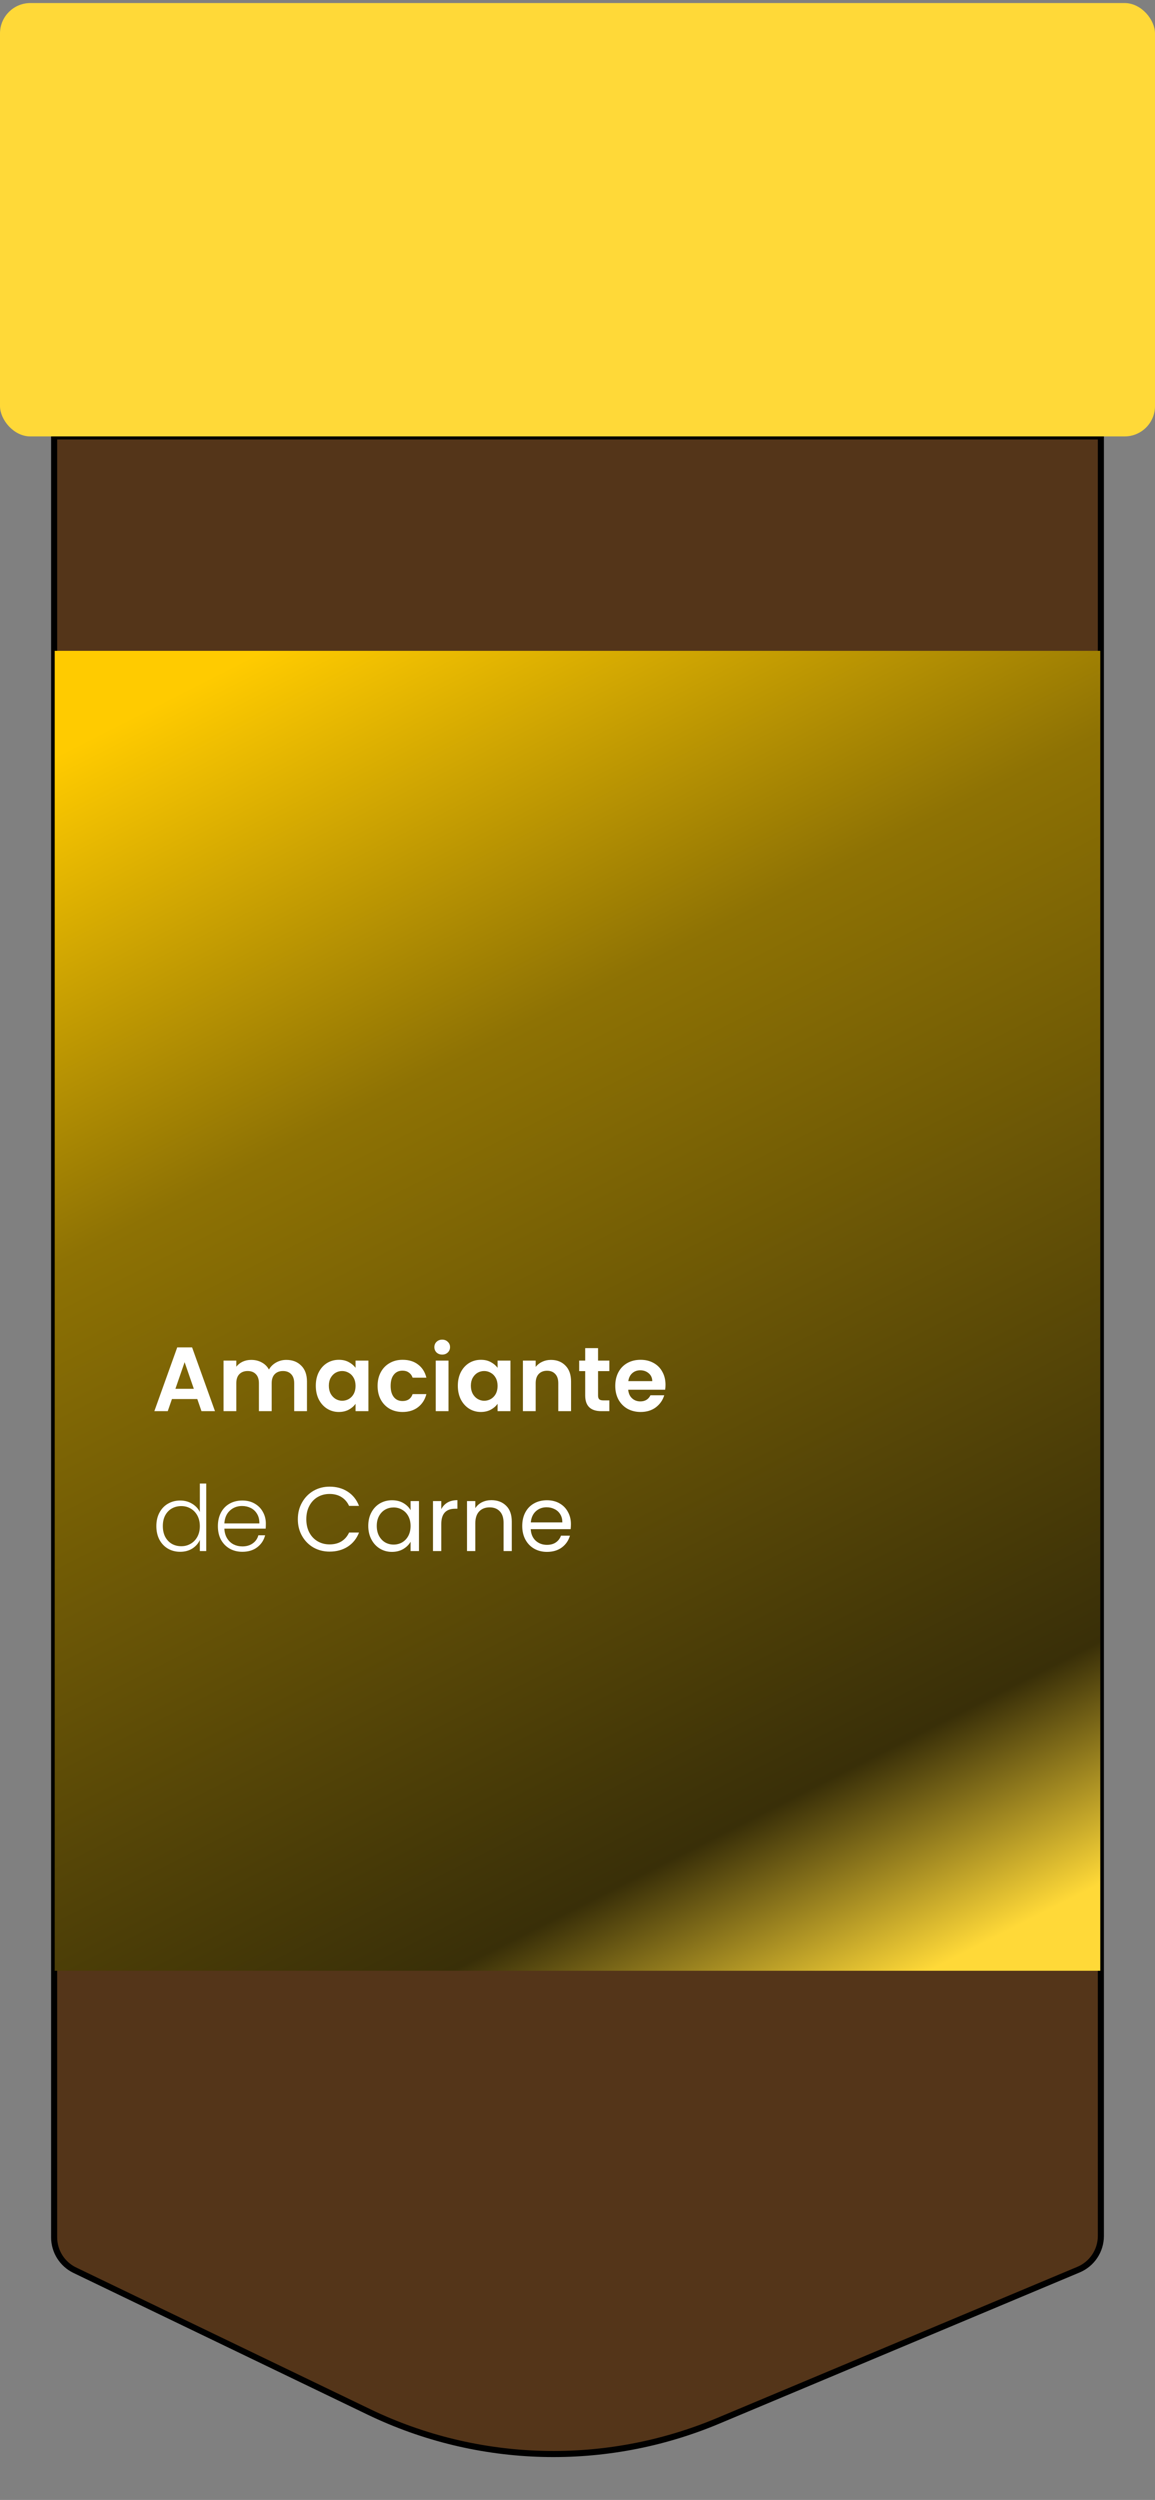 <svg width="190" height="411" viewBox="0 0 190 411" fill="none" xmlns="http://www.w3.org/2000/svg">
<rect x="0" y="0" width="190" height="411" fill="#808080" stroke="none"/>
<path d="M8.905 367.823L8.905 71.75L181.094 71.75L181.094 367.604C181.094 370.021 179.643 372.202 177.414 373.137L118.115 398.004C99.639 405.752 78.729 405.212 60.677 396.521L12.303 373.229C10.226 372.229 8.905 370.128 8.905 367.823Z" fill="#543519" stroke="black"/>
<rect y="0.5" width="190" height="71.25" rx="5" fill="#FFD938"/>
<rect x="9" y="107" width="172" height="217" fill="url(#paint0_linear_33_39)"/>
<path d="M32.455 230.005H28.285L27.595 232H25.39L29.155 221.515H31.6L35.365 232H33.145L32.455 230.005ZM31.885 228.325L30.37 223.945L28.855 228.325H31.885ZM47.092 223.57C48.112 223.57 48.932 223.885 49.552 224.515C50.182 225.135 50.497 226.005 50.497 227.125V232H48.397V227.41C48.397 226.76 48.232 226.265 47.902 225.925C47.572 225.575 47.122 225.4 46.552 225.4C45.982 225.4 45.527 225.575 45.187 225.925C44.857 226.265 44.692 226.76 44.692 227.41V232H42.592V227.41C42.592 226.76 42.427 226.265 42.097 225.925C41.767 225.575 41.317 225.4 40.747 225.4C40.167 225.4 39.707 225.575 39.367 225.925C39.037 226.265 38.872 226.76 38.872 227.41V232H36.772V223.69H38.872V224.695C39.142 224.345 39.487 224.07 39.907 223.87C40.337 223.67 40.807 223.57 41.317 223.57C41.967 223.57 42.547 223.71 43.057 223.99C43.567 224.26 43.962 224.65 44.242 225.16C44.512 224.68 44.902 224.295 45.412 224.005C45.932 223.715 46.492 223.57 47.092 223.57ZM51.95 227.815C51.95 226.975 52.115 226.23 52.445 225.58C52.785 224.93 53.24 224.43 53.81 224.08C54.39 223.73 55.035 223.555 55.745 223.555C56.365 223.555 56.905 223.68 57.365 223.93C57.835 224.18 58.21 224.495 58.49 224.875V223.69H60.605V232H58.49V230.785C58.22 231.175 57.845 231.5 57.365 231.76C56.895 232.01 56.35 232.135 55.73 232.135C55.03 232.135 54.39 231.955 53.81 231.595C53.24 231.235 52.785 230.73 52.445 230.08C52.115 229.42 51.95 228.665 51.95 227.815ZM58.49 227.845C58.49 227.335 58.39 226.9 58.19 226.54C57.99 226.17 57.72 225.89 57.38 225.7C57.04 225.5 56.675 225.4 56.285 225.4C55.895 225.4 55.535 225.495 55.205 225.685C54.875 225.875 54.605 226.155 54.395 226.525C54.195 226.885 54.095 227.315 54.095 227.815C54.095 228.315 54.195 228.755 54.395 229.135C54.605 229.505 54.875 229.79 55.205 229.99C55.545 230.19 55.905 230.29 56.285 230.29C56.675 230.29 57.04 230.195 57.38 230.005C57.72 229.805 57.99 229.525 58.19 229.165C58.39 228.795 58.49 228.355 58.49 227.845ZM62.116 227.845C62.116 226.985 62.291 226.235 62.641 225.595C62.991 224.945 63.476 224.445 64.096 224.095C64.716 223.735 65.426 223.555 66.226 223.555C67.256 223.555 68.106 223.815 68.776 224.335C69.456 224.845 69.911 225.565 70.141 226.495H67.876C67.756 226.135 67.551 225.855 67.261 225.655C66.981 225.445 66.631 225.34 66.211 225.34C65.611 225.34 65.136 225.56 64.786 226C64.436 226.43 64.261 227.045 64.261 227.845C64.261 228.635 64.436 229.25 64.786 229.69C65.136 230.12 65.611 230.335 66.211 230.335C67.061 230.335 67.616 229.955 67.876 229.195H70.141C69.911 230.095 69.456 230.81 68.776 231.34C68.096 231.87 67.246 232.135 66.226 232.135C65.426 232.135 64.716 231.96 64.096 231.61C63.476 231.25 62.991 230.75 62.641 230.11C62.291 229.46 62.116 228.705 62.116 227.845ZM72.745 222.7C72.374 222.7 72.064 222.585 71.814 222.355C71.575 222.115 71.454 221.82 71.454 221.47C71.454 221.12 71.575 220.83 71.814 220.6C72.064 220.36 72.374 220.24 72.745 220.24C73.115 220.24 73.419 220.36 73.659 220.6C73.909 220.83 74.034 221.12 74.034 221.47C74.034 221.82 73.909 222.115 73.659 222.355C73.419 222.585 73.115 222.7 72.745 222.7ZM73.779 223.69V232H71.68V223.69H73.779ZM75.314 227.815C75.314 226.975 75.479 226.23 75.809 225.58C76.149 224.93 76.604 224.43 77.174 224.08C77.754 223.73 78.399 223.555 79.109 223.555C79.729 223.555 80.269 223.68 80.729 223.93C81.199 224.18 81.574 224.495 81.854 224.875V223.69H83.969V232H81.854V230.785C81.584 231.175 81.209 231.5 80.729 231.76C80.259 232.01 79.714 232.135 79.094 232.135C78.394 232.135 77.754 231.955 77.174 231.595C76.604 231.235 76.149 230.73 75.809 230.08C75.479 229.42 75.314 228.665 75.314 227.815ZM81.854 227.845C81.854 227.335 81.754 226.9 81.554 226.54C81.354 226.17 81.084 225.89 80.744 225.7C80.404 225.5 80.039 225.4 79.649 225.4C79.259 225.4 78.899 225.495 78.569 225.685C78.239 225.875 77.969 226.155 77.759 226.525C77.559 226.885 77.459 227.315 77.459 227.815C77.459 228.315 77.559 228.755 77.759 229.135C77.969 229.505 78.239 229.79 78.569 229.99C78.909 230.19 79.269 230.29 79.649 230.29C80.039 230.29 80.404 230.195 80.744 230.005C81.084 229.805 81.354 229.525 81.554 229.165C81.754 228.795 81.854 228.355 81.854 227.845ZM90.625 223.57C91.615 223.57 92.415 223.885 93.025 224.515C93.635 225.135 93.94 226.005 93.94 227.125V232H91.84V227.41C91.84 226.75 91.675 226.245 91.345 225.895C91.015 225.535 90.565 225.355 89.995 225.355C89.415 225.355 88.955 225.535 88.615 225.895C88.285 226.245 88.12 226.75 88.12 227.41V232H86.02V223.69H88.12V224.725C88.4 224.365 88.755 224.085 89.185 223.885C89.625 223.675 90.105 223.57 90.625 223.57ZM98.382 225.415V229.435C98.382 229.715 98.447 229.92 98.577 230.05C98.717 230.17 98.947 230.23 99.267 230.23H100.242V232H98.922C97.152 232 96.267 231.14 96.267 229.42V225.415H95.277V223.69H96.267V221.635H98.382V223.69H100.242V225.415H98.382ZM109.478 227.665C109.478 227.965 109.458 228.235 109.418 228.475H103.343C103.393 229.075 103.603 229.545 103.973 229.885C104.343 230.225 104.798 230.395 105.338 230.395C106.118 230.395 106.673 230.06 107.003 229.39H109.268C109.028 230.19 108.568 230.85 107.888 231.37C107.208 231.88 106.373 232.135 105.383 232.135C104.583 232.135 103.863 231.96 103.223 231.61C102.593 231.25 102.098 230.745 101.738 230.095C101.388 229.445 101.213 228.695 101.213 227.845C101.213 226.985 101.388 226.23 101.738 225.58C102.088 224.93 102.578 224.43 103.208 224.08C103.838 223.73 104.563 223.555 105.383 223.555C106.173 223.555 106.878 223.725 107.498 224.065C108.128 224.405 108.613 224.89 108.953 225.52C109.303 226.14 109.478 226.855 109.478 227.665ZM107.303 227.065C107.293 226.525 107.098 226.095 106.718 225.775C106.338 225.445 105.873 225.28 105.323 225.28C104.803 225.28 104.363 225.44 104.003 225.76C103.653 226.07 103.438 226.505 103.358 227.065H107.303ZM25.72 250.89C25.72 250.05 25.89 249.315 26.23 248.685C26.57 248.045 27.035 247.555 27.625 247.215C28.225 246.865 28.9 246.69 29.65 246.69C30.37 246.69 31.02 246.865 31.6 247.215C32.18 247.565 32.605 248.02 32.875 248.58V243.9H33.925V255H32.875V253.17C32.625 253.74 32.215 254.21 31.645 254.58C31.075 254.94 30.405 255.12 29.635 255.12C28.885 255.12 28.21 254.945 27.61 254.595C27.02 254.245 26.555 253.75 26.215 253.11C25.885 252.47 25.72 251.73 25.72 250.89ZM32.875 250.905C32.875 250.245 32.74 249.665 32.47 249.165C32.2 248.665 31.83 248.28 31.36 248.01C30.9 247.74 30.39 247.605 29.83 247.605C29.25 247.605 28.73 247.735 28.27 247.995C27.81 248.255 27.445 248.635 27.175 249.135C26.915 249.625 26.785 250.21 26.785 250.89C26.785 251.56 26.915 252.15 27.175 252.66C27.445 253.16 27.81 253.545 28.27 253.815C28.73 254.075 29.25 254.205 29.83 254.205C30.39 254.205 30.9 254.07 31.36 253.8C31.83 253.53 32.2 253.145 32.47 252.645C32.74 252.145 32.875 251.565 32.875 250.905ZM43.732 250.485C43.732 250.845 43.722 251.12 43.702 251.31H36.907C36.937 251.93 37.087 252.46 37.357 252.9C37.627 253.34 37.982 253.675 38.422 253.905C38.862 254.125 39.342 254.235 39.862 254.235C40.542 254.235 41.112 254.07 41.572 253.74C42.042 253.41 42.352 252.965 42.502 252.405H43.612C43.412 253.205 42.982 253.86 42.322 254.37C41.672 254.87 40.852 255.12 39.862 255.12C39.092 255.12 38.402 254.95 37.792 254.61C37.182 254.26 36.702 253.77 36.352 253.14C36.012 252.5 35.842 251.755 35.842 250.905C35.842 250.055 36.012 249.31 36.352 248.67C36.692 248.03 37.167 247.54 37.777 247.2C38.387 246.86 39.082 246.69 39.862 246.69C40.642 246.69 41.322 246.86 41.902 247.2C42.492 247.54 42.942 248 43.252 248.58C43.572 249.15 43.732 249.785 43.732 250.485ZM42.667 250.455C42.677 249.845 42.552 249.325 42.292 248.895C42.042 248.465 41.697 248.14 41.257 247.92C40.817 247.7 40.337 247.59 39.817 247.59C39.037 247.59 38.372 247.84 37.822 248.34C37.272 248.84 36.967 249.545 36.907 250.455H42.667ZM48.995 249.765C48.995 248.745 49.225 247.83 49.685 247.02C50.145 246.2 50.77 245.56 51.56 245.1C52.36 244.64 53.245 244.41 54.215 244.41C55.355 244.41 56.35 244.685 57.2 245.235C58.05 245.785 58.67 246.565 59.06 247.575H57.425C57.135 246.945 56.715 246.46 56.165 246.12C55.625 245.78 54.975 245.61 54.215 245.61C53.485 245.61 52.83 245.78 52.25 246.12C51.67 246.46 51.215 246.945 50.885 247.575C50.555 248.195 50.39 248.925 50.39 249.765C50.39 250.595 50.555 251.325 50.885 251.955C51.215 252.575 51.67 253.055 52.25 253.395C52.83 253.735 53.485 253.905 54.215 253.905C54.975 253.905 55.625 253.74 56.165 253.41C56.715 253.07 57.135 252.585 57.425 251.955H59.06C58.67 252.955 58.05 253.73 57.2 254.28C56.35 254.82 55.355 255.09 54.215 255.09C53.245 255.09 52.36 254.865 51.56 254.415C50.77 253.955 50.145 253.32 49.685 252.51C49.225 251.7 48.995 250.785 48.995 249.765ZM60.581 250.86C60.581 250.02 60.752 249.285 61.092 248.655C61.431 248.015 61.897 247.52 62.486 247.17C63.087 246.82 63.752 246.645 64.481 246.645C65.201 246.645 65.826 246.8 66.356 247.11C66.886 247.42 67.281 247.81 67.541 248.28V246.78H68.921V255H67.541V253.47C67.272 253.95 66.867 254.35 66.326 254.67C65.796 254.98 65.177 255.135 64.466 255.135C63.736 255.135 63.077 254.955 62.486 254.595C61.897 254.235 61.431 253.73 61.092 253.08C60.752 252.43 60.581 251.69 60.581 250.86ZM67.541 250.875C67.541 250.255 67.416 249.715 67.166 249.255C66.916 248.795 66.576 248.445 66.147 248.205C65.727 247.955 65.261 247.83 64.751 247.83C64.242 247.83 63.776 247.95 63.356 248.19C62.937 248.43 62.602 248.78 62.352 249.24C62.102 249.7 61.977 250.24 61.977 250.86C61.977 251.49 62.102 252.04 62.352 252.51C62.602 252.97 62.937 253.325 63.356 253.575C63.776 253.815 64.242 253.935 64.751 253.935C65.261 253.935 65.727 253.815 66.147 253.575C66.576 253.325 66.916 252.97 67.166 252.51C67.416 252.04 67.541 251.495 67.541 250.875ZM72.593 248.115C72.833 247.645 73.173 247.28 73.613 247.02C74.063 246.76 74.608 246.63 75.248 246.63V248.04H74.888C73.358 248.04 72.593 248.87 72.593 250.53V255H71.228V246.78H72.593V248.115ZM80.829 246.63C81.829 246.63 82.639 246.935 83.259 247.545C83.879 248.145 84.189 249.015 84.189 250.155V255H82.839V250.35C82.839 249.53 82.634 248.905 82.224 248.475C81.814 248.035 81.254 247.815 80.544 247.815C79.824 247.815 79.249 248.04 78.819 248.49C78.399 248.94 78.189 249.595 78.189 250.455V255H76.824V246.78H78.189V247.95C78.459 247.53 78.824 247.205 79.284 246.975C79.754 246.745 80.269 246.63 80.829 246.63ZM93.919 250.575C93.919 250.835 93.904 251.11 93.874 251.4H87.304C87.354 252.21 87.629 252.845 88.129 253.305C88.639 253.755 89.254 253.98 89.974 253.98C90.564 253.98 91.054 253.845 91.444 253.575C91.844 253.295 92.124 252.925 92.284 252.465H93.754C93.534 253.255 93.094 253.9 92.434 254.4C91.774 254.89 90.954 255.135 89.974 255.135C89.194 255.135 88.494 254.96 87.874 254.61C87.264 254.26 86.784 253.765 86.434 253.125C86.084 252.475 85.909 251.725 85.909 250.875C85.909 250.025 86.079 249.28 86.419 248.64C86.759 248 87.234 247.51 87.844 247.17C88.464 246.82 89.174 246.645 89.974 246.645C90.754 246.645 91.444 246.815 92.044 247.155C92.644 247.495 93.104 247.965 93.424 248.565C93.754 249.155 93.919 249.825 93.919 250.575ZM92.509 250.29C92.509 249.77 92.394 249.325 92.164 248.955C91.934 248.575 91.619 248.29 91.219 248.1C90.829 247.9 90.394 247.8 89.914 247.8C89.224 247.8 88.634 248.02 88.144 248.46C87.664 248.9 87.389 249.51 87.319 250.29H92.509Z" fill="white"/>
<defs>
<linearGradient id="paint0_linear_33_39" x1="9" y1="124.261" x2="119.19" y2="341.112" gradientUnits="userSpaceOnUse">
<stop stop-color="#FFCB00"/>
<stop offset="0.307" stop-color="#8E7204"/>
<stop offset="0.854" stop-color="#392F08"/>
<stop offset="1" stop-color="#FFD938"/>
</linearGradient>
</defs>
</svg>
